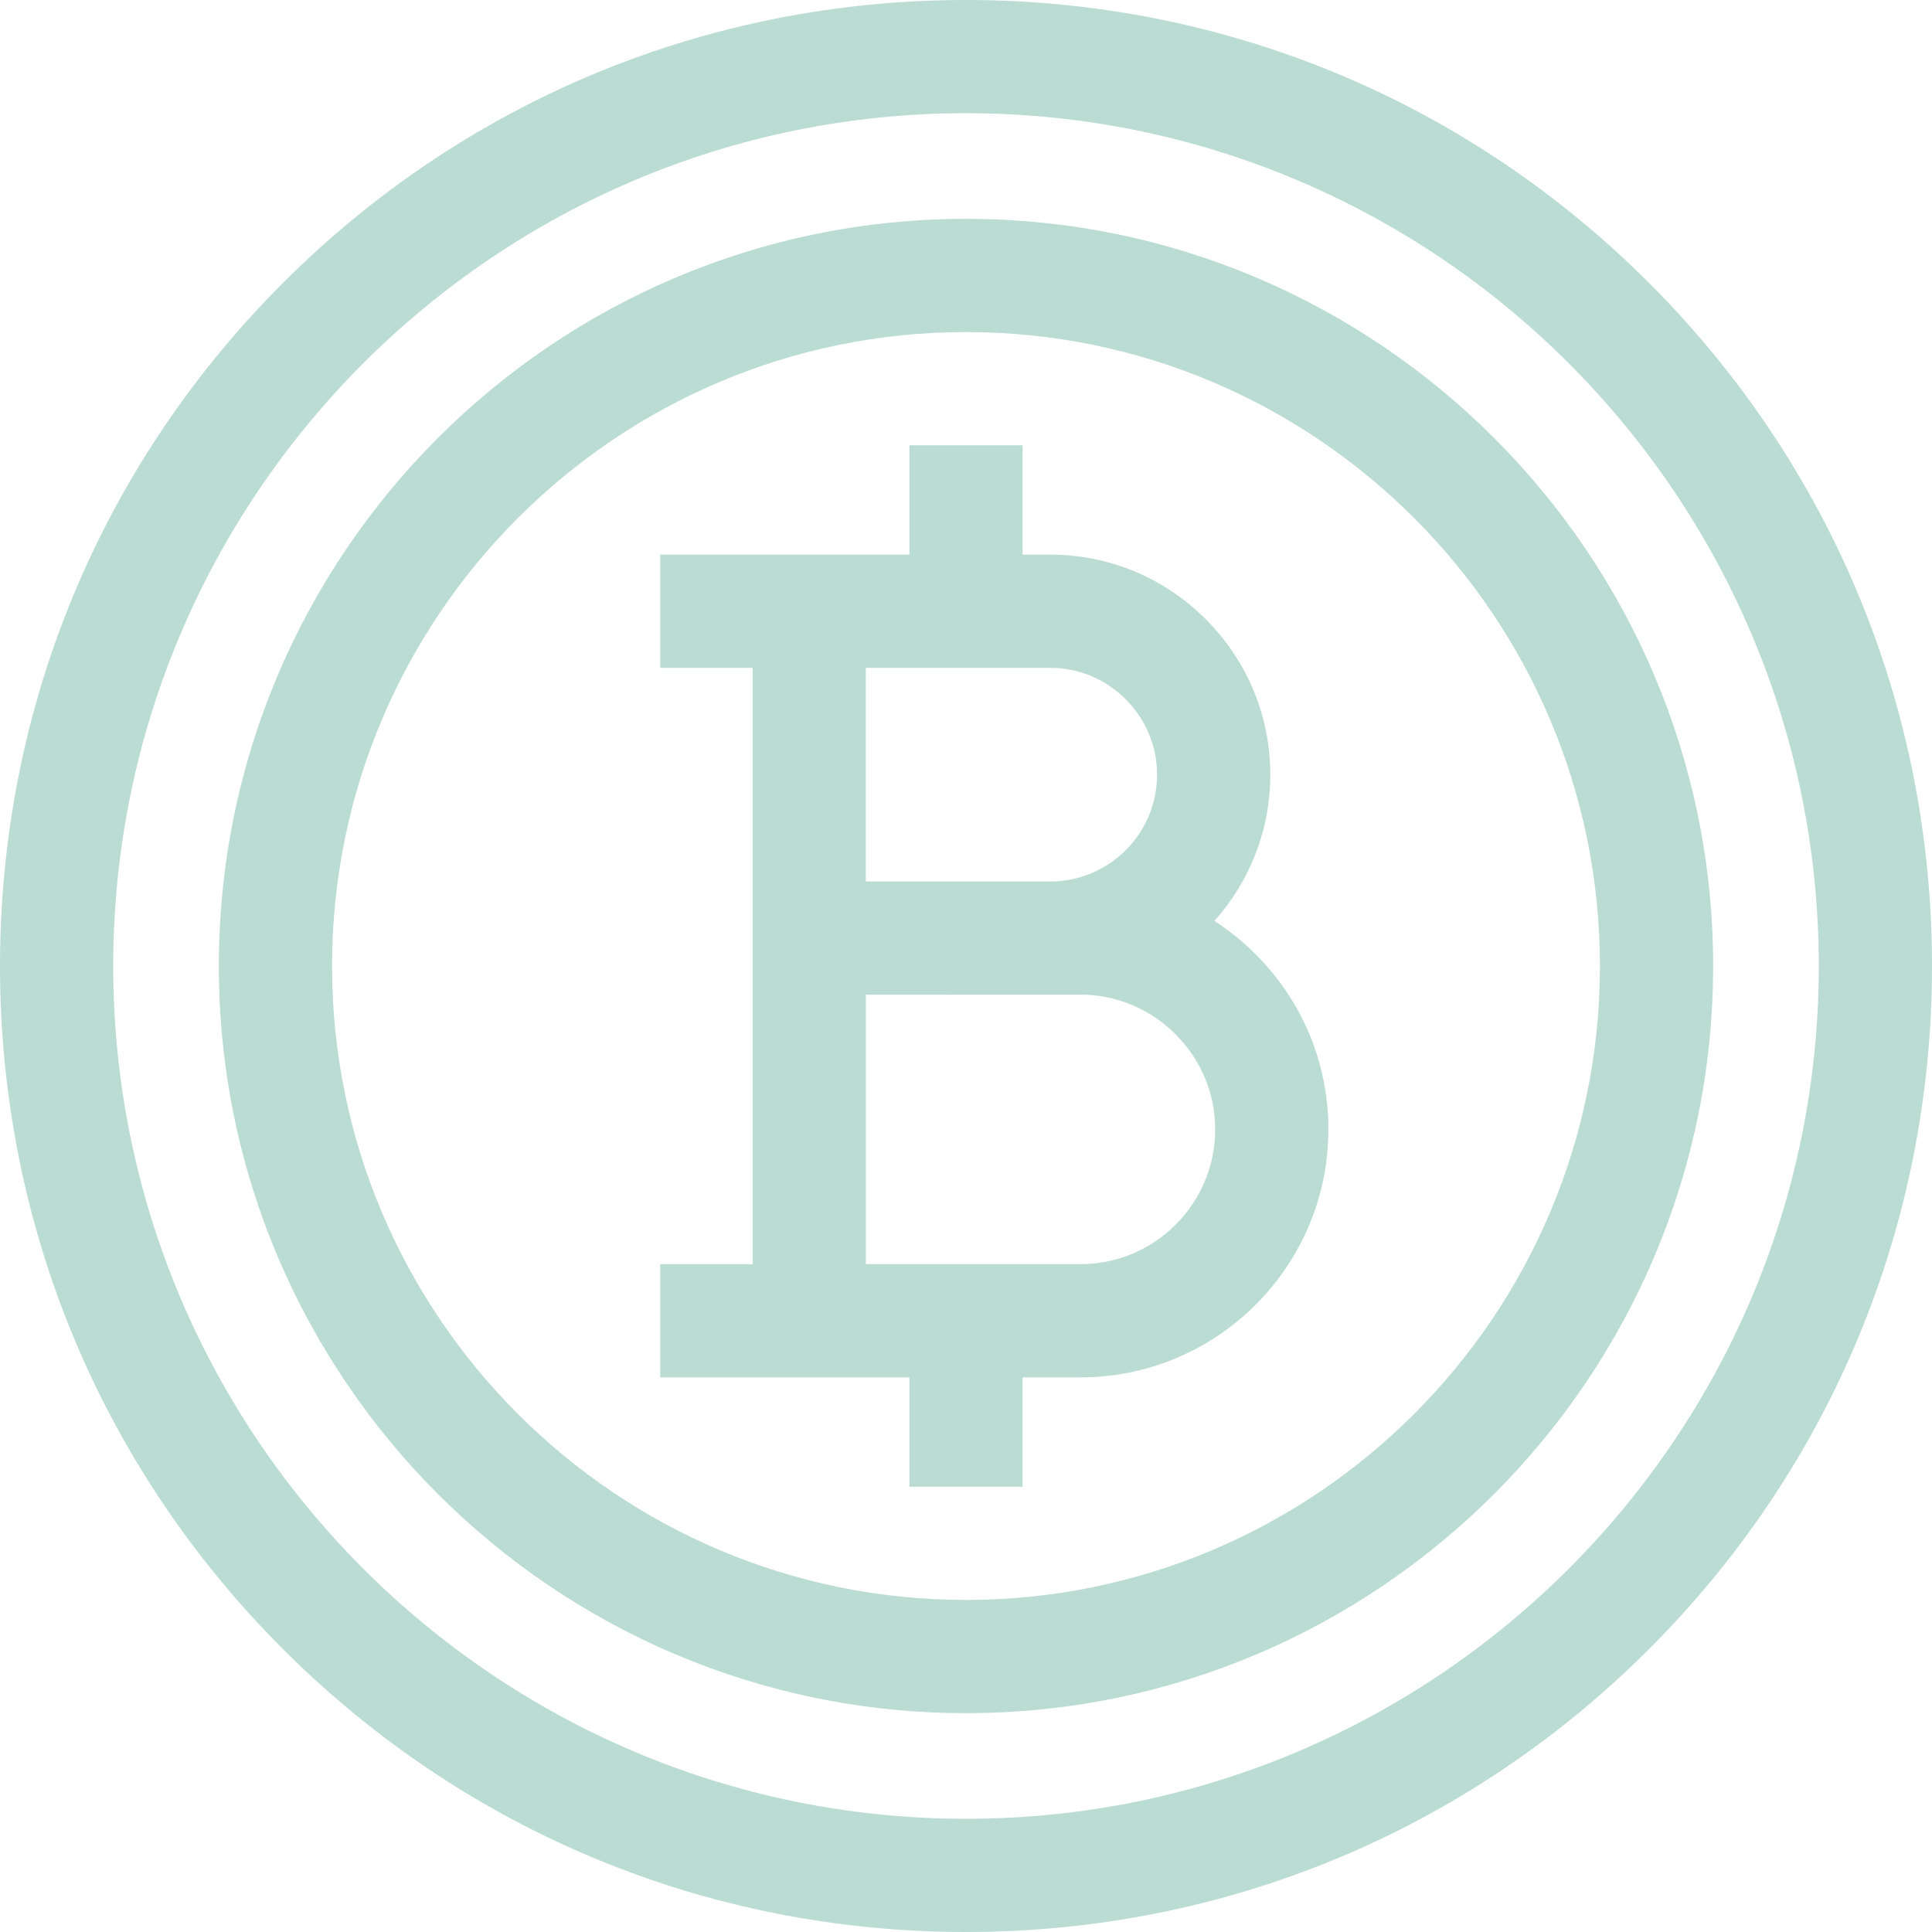 <svg width="40" height="40" viewBox="0 0 40 40" fill="none" xmlns="http://www.w3.org/2000/svg">
<g clip-path="url(#clip0_5228_145689)">
<g clip-path="url(#clip1_5228_145689)">
<path d="M34.142 5.858C30.365 2.08 25.342 0 20 0C14.658 0 9.635 2.08 5.858 5.858C2.08 9.635 0 14.658 0 20C0 25.342 2.08 30.365 5.858 34.142C9.635 37.92 14.658 40 20 40C25.342 40 30.365 37.92 34.142 34.142C37.92 30.365 40 25.342 40 20C40 14.658 37.92 9.635 34.142 5.858ZM20 37.656C10.264 37.656 2.344 29.736 2.344 20C2.344 10.264 10.264 2.344 20 2.344C29.736 2.344 37.656 10.264 37.656 20C37.656 29.736 29.736 37.656 20 37.656Z" fill="#BBDCD2"/>
<path d="M20 4.531C11.47 4.531 4.531 11.47 4.531 20C4.531 28.529 11.47 35.469 20 35.469C28.529 35.469 35.469 28.529 35.469 20C35.469 11.47 28.529 4.531 20 4.531ZM20 33.125C12.763 33.125 6.875 27.237 6.875 20C6.875 12.763 12.763 6.875 20 6.875C27.237 6.875 33.125 12.763 33.125 20C33.125 27.237 27.237 33.125 20 33.125Z" fill="#BBDCD2"/>
<path d="M25.143 19.067C25.862 18.262 26.3 17.201 26.3 16.039C26.3 14.825 25.825 13.682 24.963 12.82C24.101 11.958 22.958 11.483 21.744 11.483H21.172V9.219H18.828V11.483H13.669V13.827H15.583V26.173H13.669V28.517H18.828V30.781H21.172V28.517H22.37C25.2 28.517 27.503 26.214 27.503 23.384C27.503 22.017 26.968 20.728 25.996 19.757C25.734 19.494 25.448 19.264 25.143 19.067ZM17.927 13.827H21.745C22.332 13.827 22.886 14.058 23.306 14.477C23.725 14.897 23.956 15.451 23.956 16.038C23.956 17.246 22.983 18.23 21.78 18.25H17.926V13.827H17.927ZM22.37 26.173H17.927V20.594L22.37 20.593C23.11 20.593 23.81 20.885 24.339 21.414C24.868 21.943 25.159 22.642 25.159 23.383C25.159 24.922 23.908 26.173 22.37 26.173Z" fill="#BBDCD2"/>
</g>
</g>
<defs>
<clipPath id="clip0_5228_145689">
<rect width="40" height="40" fill="white"/>
</clipPath>
<clipPath id="clip1_5228_145689">
<rect width="40" height="40" fill="white"/>
</clipPath>
</defs>
</svg>
